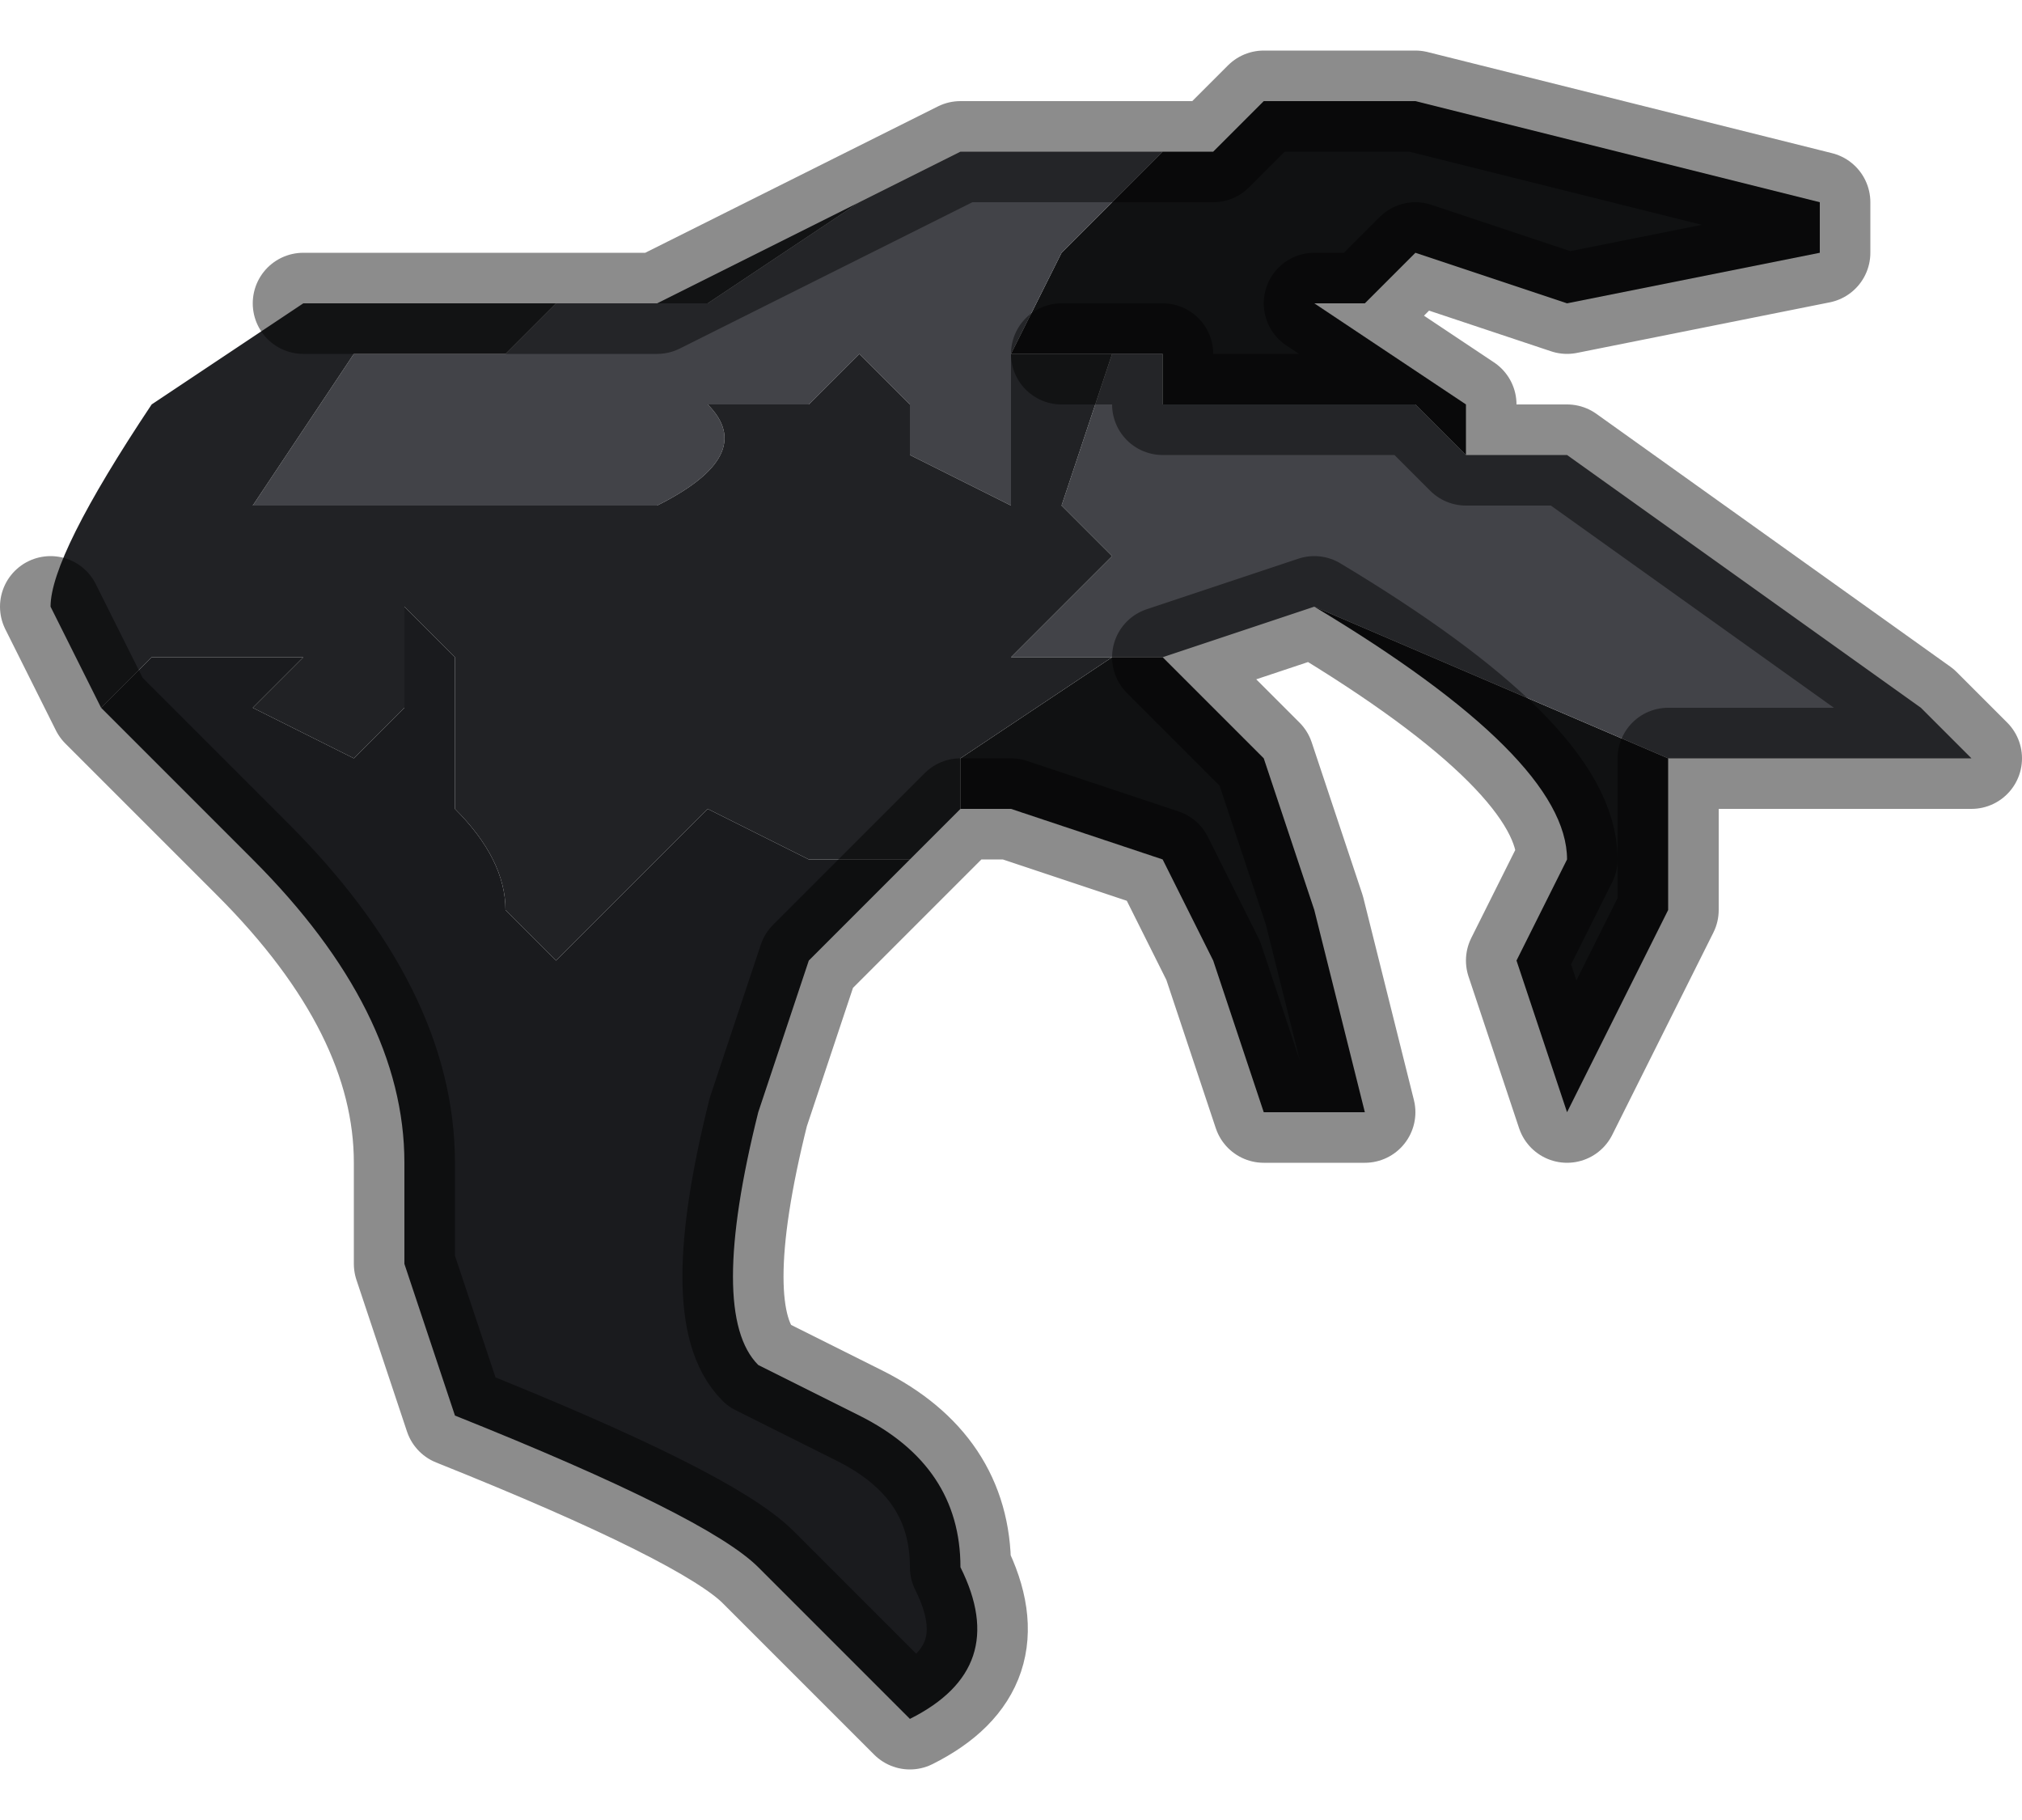 <?xml version="1.0" encoding="UTF-8" standalone="no"?>
<svg xmlns:xlink="http://www.w3.org/1999/xlink" height="1.8px" width="2.0px" xmlns="http://www.w3.org/2000/svg">
  <g transform="matrix(1.0, 0.0, 0.0, 1.0, 1.0, 0.9)">
    <path d="M0.05 -0.55 L0.15 -0.55 0.1 -0.55 0.05 -0.55" fill="#dcb390" fill-rule="evenodd" stroke="none"/>
    <path d="M0.15 -0.5 L0.2 -0.5 0.2 -0.5 0.15 -0.5" fill="#f6cba8" fill-rule="evenodd" stroke="none"/>
    <path d="M0.15 -0.75 L0.2 -0.75 0.25 -0.8 0.3 -0.8 0.4 -0.8 0.8 -0.7 0.8 -0.65 0.55 -0.6 0.4 -0.65 0.35 -0.6 0.35 -0.6 0.3 -0.6 0.45 -0.5 0.45 -0.45 0.4 -0.5 0.25 -0.5 0.2 -0.5 0.2 -0.5 0.2 -0.5 0.15 -0.5 0.15 -0.55 0.05 -0.55 0.0 -0.55 0.0 -0.55 0.05 -0.65 0.15 -0.75 M0.15 -0.55 L0.15 -0.55 M0.65 -0.15 L0.65 0.0 0.55 0.2 0.5 0.05 0.55 -0.05 Q0.55 -0.15 0.3 -0.3 L0.65 -0.15 M0.15 -0.25 L0.25 -0.15 0.3 0.0 0.35 0.2 0.25 0.2 0.2 0.05 0.15 -0.05 0.0 -0.1 -0.05 -0.1 -0.05 -0.15 0.1 -0.25 0.15 -0.25" fill="#101112" fill-rule="evenodd" stroke="none"/>
    <path d="M0.15 -0.75 L0.05 -0.65 0.0 -0.55 0.0 -0.55 0.0 -0.4 -0.1 -0.45 -0.1 -0.5 -0.15 -0.55 -0.2 -0.5 -0.25 -0.5 -0.3 -0.5 -0.3 -0.5 Q-0.25 -0.45 -0.35 -0.4 L-0.45 -0.4 -0.55 -0.4 -0.65 -0.4 -0.75 -0.4 -0.65 -0.55 -0.55 -0.55 -0.5 -0.55 -0.45 -0.6 -0.4 -0.6 -0.35 -0.6 -0.3 -0.6 -0.15 -0.7 -0.05 -0.75 0.15 -0.75 M0.15 -0.55 L0.15 -0.55 0.15 -0.5 0.2 -0.5 0.2 -0.5 0.25 -0.5 0.4 -0.5 0.45 -0.45 0.45 -0.5 0.45 -0.45 0.55 -0.45 0.9 -0.2 0.95 -0.15 0.7 -0.15 0.65 -0.15 0.3 -0.3 0.15 -0.25 0.1 -0.25 0.1 -0.25 0.05 -0.25 0.0 -0.25 0.1 -0.35 0.05 -0.4 0.1 -0.55 0.15 -0.55" fill="#424348" fill-rule="evenodd" stroke="none"/>
    <path d="M0.0 -0.55 L0.05 -0.55 0.1 -0.55 0.05 -0.4 0.1 -0.35 0.0 -0.25 0.05 -0.25 0.1 -0.25 0.1 -0.25 -0.05 -0.15 -0.05 -0.1 -0.1 -0.05 -0.2 -0.05 -0.2 -0.05 -0.3 -0.1 -0.35 -0.05 -0.35 -0.05 -0.45 0.05 -0.5 0.0 -0.5 0.0 Q-0.5 -0.05 -0.55 -0.1 L-0.55 -0.25 -0.6 -0.3 -0.6 -0.2 -0.65 -0.15 -0.75 -0.2 -0.7 -0.25 -0.7 -0.25 -0.85 -0.25 -0.9 -0.2 -0.95 -0.3 -0.95 -0.3 Q-0.95 -0.35 -0.85 -0.5 L-0.7 -0.6 -0.65 -0.6 -0.6 -0.6 -0.5 -0.6 -0.45 -0.6 -0.5 -0.55 -0.55 -0.55 -0.65 -0.55 -0.75 -0.4 -0.65 -0.4 -0.55 -0.4 -0.45 -0.4 -0.35 -0.4 Q-0.25 -0.45 -0.3 -0.5 L-0.3 -0.5 -0.25 -0.5 -0.2 -0.5 -0.15 -0.55 -0.1 -0.5 -0.1 -0.45 0.0 -0.4 0.0 -0.55 M-0.35 -0.6 L-0.15 -0.7 -0.3 -0.6 -0.35 -0.6" fill="#212225" fill-rule="evenodd" stroke="none"/>
    <path d="M-0.1 -0.05 L-0.2 0.05 -0.25 0.2 Q-0.3 0.4 -0.25 0.45 L-0.15 0.5 Q-0.05 0.55 -0.05 0.65 0.0 0.75 -0.1 0.8 L-0.1 0.8 -0.25 0.65 Q-0.3 0.6 -0.55 0.5 L-0.6 0.35 -0.6 0.25 Q-0.6 0.1 -0.75 -0.05 L-0.9 -0.2 -0.85 -0.25 -0.7 -0.25 -0.7 -0.25 -0.75 -0.2 -0.65 -0.15 -0.6 -0.2 -0.6 -0.3 -0.55 -0.25 -0.55 -0.1 Q-0.5 -0.05 -0.5 0.0 L-0.5 0.0 -0.45 0.05 -0.35 -0.05 -0.35 -0.05 -0.3 -0.1 -0.2 -0.05 -0.2 -0.05 -0.1 -0.05" fill="#1a1b1e" fill-rule="evenodd" stroke="none"/>
    <path d="M0.45 -0.5 L0.3 -0.6 0.35 -0.6 0.35 -0.6 0.4 -0.65 0.55 -0.6 0.8 -0.65 0.8 -0.7 0.4 -0.8 0.3 -0.8 0.25 -0.8 0.2 -0.75 0.15 -0.75 -0.05 -0.75 -0.15 -0.7 -0.35 -0.6 -0.4 -0.6 -0.45 -0.6 -0.5 -0.6 -0.6 -0.6 -0.65 -0.6 -0.7 -0.6 M0.05 -0.55 L0.15 -0.55 0.15 -0.55 M0.2 -0.5 L0.2 -0.5 0.25 -0.5 0.4 -0.5 0.45 -0.45 0.45 -0.5 0.45 -0.45 0.55 -0.45 0.9 -0.2 0.95 -0.15 0.7 -0.15 0.65 -0.15 0.65 0.0 0.55 0.2 0.5 0.05 0.55 -0.05 Q0.55 -0.15 0.3 -0.3 L0.15 -0.25 0.25 -0.15 0.3 0.0 0.35 0.2 0.25 0.2 0.2 0.05 0.15 -0.05 0.0 -0.1 -0.05 -0.1 -0.1 -0.05 -0.2 0.05 -0.25 0.2 Q-0.3 0.4 -0.25 0.45 L-0.15 0.5 Q-0.05 0.55 -0.05 0.65 0.0 0.75 -0.1 0.8 L-0.1 0.8 -0.25 0.65 Q-0.3 0.6 -0.55 0.5 L-0.6 0.35 -0.6 0.25 Q-0.6 0.1 -0.75 -0.05 L-0.9 -0.2 -0.95 -0.3 M0.2 -0.5 L0.15 -0.5" fill="none" stroke="#000000" stroke-linecap="round" stroke-linejoin="round" stroke-opacity="0.451" stroke-width="0.1"/>
  </g>
</svg>
